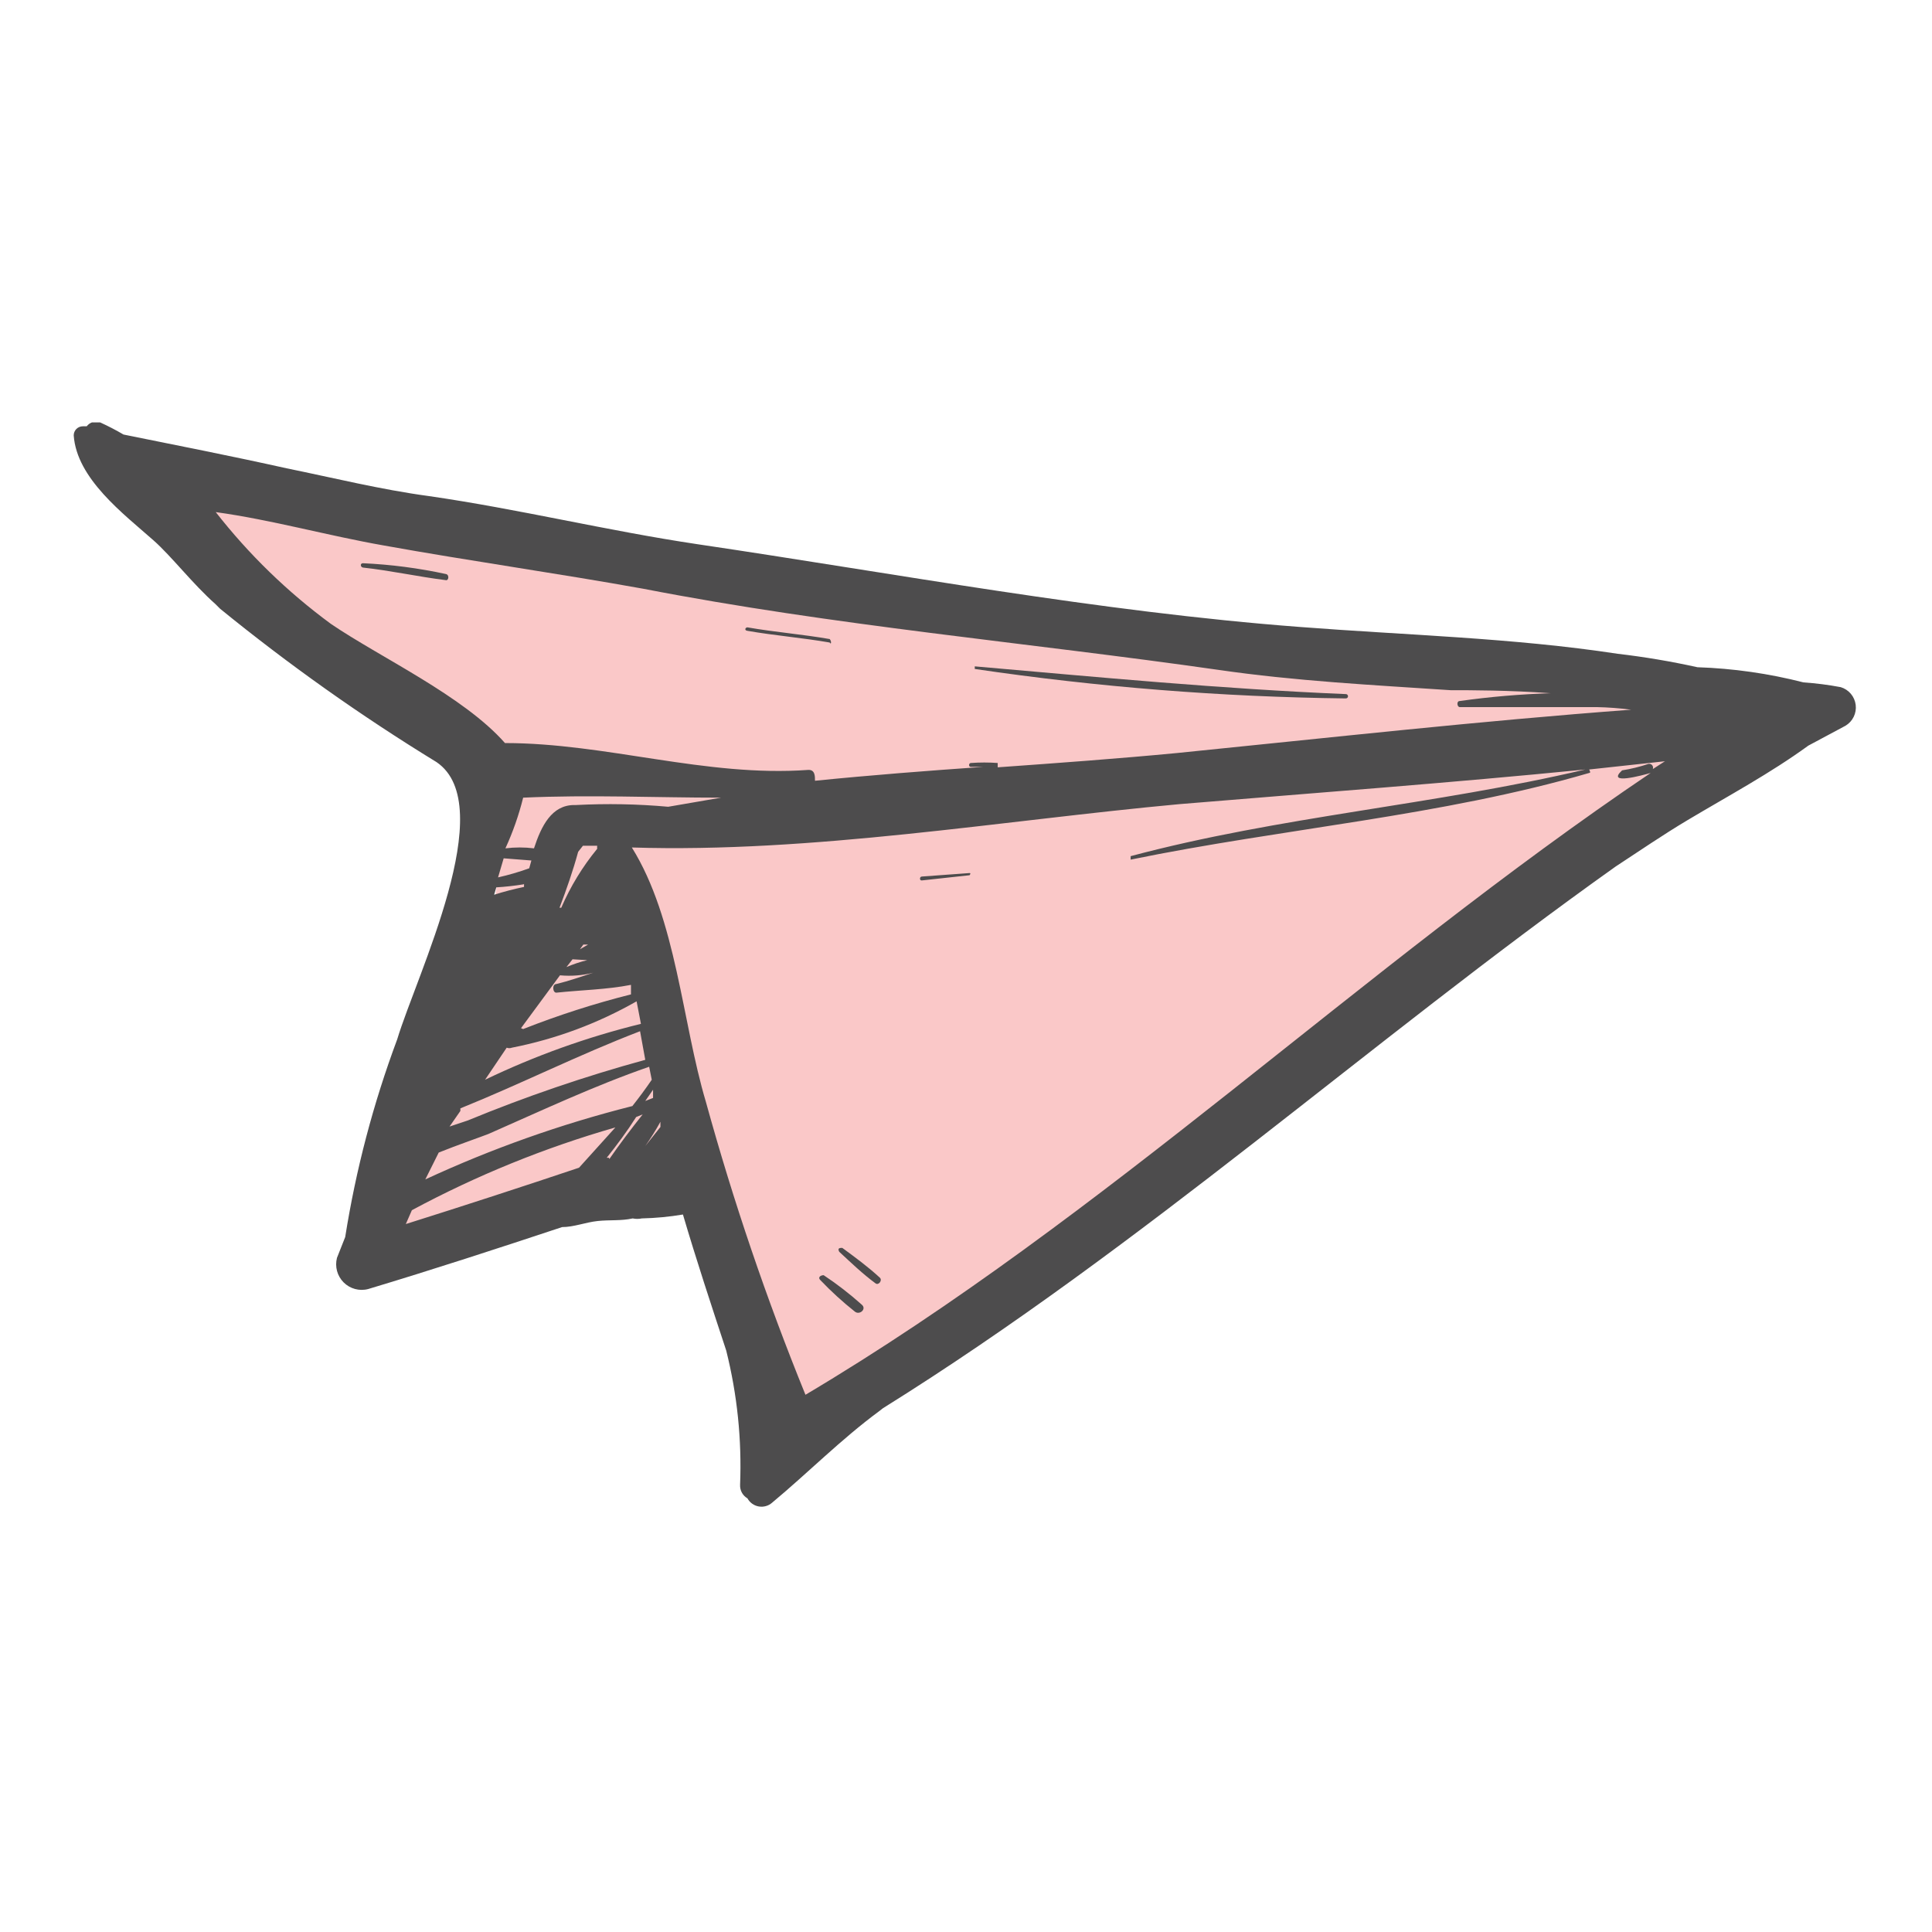 <svg xmlns="http://www.w3.org/2000/svg" xmlns:xlink="http://www.w3.org/1999/xlink" width="1080" zoomAndPan="magnify" viewBox="0 0 810 810" height="1080" preserveAspectRatio="xMidYMid meet" version="1.0"><defs><clipPath id="18e1b0bf88"><path d="M 201.801 427 L 327.566 427 L 327.566 497.168 L 201.801 497.168 Z M 201.801 427 " clip-rule="nonzero"/></clipPath><clipPath id="7a34efd0f6"><path d="M 225.711 440.742 C 297.883 427.016 299.133 427.086 301.488 427.434 C 303.848 427.777 306.203 428.402 308.422 429.234 C 310.641 430.137 312.789 431.312 314.73 432.633 C 316.672 434.02 318.477 435.684 320.07 437.484 C 321.594 439.289 322.98 441.367 324.023 443.449 C 325.133 445.598 325.965 447.883 326.52 450.172 C 327.004 452.531 327.281 454.957 327.281 457.312 C 327.211 459.738 326.934 462.168 326.309 464.453 C 325.688 466.742 324.785 469.031 323.676 471.109 C 322.566 473.191 321.109 475.199 319.516 477.004 C 317.922 478.738 316.047 480.332 314.109 481.648 C 312.098 482.965 309.949 484.074 307.66 484.906 C 305.441 485.738 304.055 485.879 300.727 486.57 C 292.199 488.234 264.258 493.297 255.523 493.711 C 252.055 493.922 250.602 493.781 248.176 493.297 C 245.816 492.879 243.391 492.188 241.172 491.148 C 238.883 490.176 236.734 488.859 234.793 487.402 C 232.852 485.879 231.051 484.145 229.594 482.203 C 228.066 480.262 226.75 478.113 225.711 475.895 C 224.672 473.676 223.91 471.25 223.492 468.891 C 223.008 466.465 222.867 463.969 223.008 461.543 C 223.145 459.117 223.562 456.621 224.324 454.262 C 225.02 451.906 226.059 449.617 227.305 447.539 C 228.555 445.387 230.078 443.449 231.812 441.715 C 233.547 439.98 235.488 438.387 237.566 437.137 C 239.645 435.82 241.727 434.852 244.293 434.02 C 247.551 433.047 252.266 433.254 255.871 432.215 C 259.199 431.246 261.902 429.098 265.09 428.332 C 268.281 427.57 271.746 427.363 275.074 427.641 C 278.332 427.918 281.73 428.82 284.711 430.137 C 287.762 431.453 290.672 433.395 293.102 435.613 C 295.527 437.832 297.676 440.535 299.27 443.449 C 300.867 446.289 302.043 449.617 302.668 452.875 C 303.223 456.066 303.293 459.602 302.805 462.859 C 302.391 466.117 301.281 469.445 299.824 472.359 C 298.301 475.27 296.219 478.113 293.934 480.402 C 291.574 482.758 288.664 484.77 285.75 486.156 C 282.77 487.609 279.441 488.582 276.184 488.996 C 272.926 489.414 269.391 489.344 266.199 488.652 C 262.941 488.027 259.684 486.777 256.84 485.113 C 253.996 483.52 251.293 481.301 249.074 478.805 C 246.926 476.309 245.055 473.398 243.805 470.348 C 242.488 467.297 241.727 463.898 241.449 460.641 C 241.242 457.312 241.52 453.848 242.352 450.656 C 243.184 447.469 244.637 444.277 246.371 441.508 C 248.176 438.734 250.531 436.168 253.164 434.156 C 255.73 432.078 258.781 430.414 261.902 429.305 C 264.953 428.195 268.418 427.57 271.746 427.5 C 275.004 427.434 278.473 427.988 281.59 428.957 C 284.711 429.93 287.902 431.523 290.535 433.465 C 293.168 435.406 295.598 437.902 297.539 440.605 C 299.41 443.309 300.934 446.43 301.906 449.617 C 302.805 452.738 303.223 456.203 303.152 459.531 C 303.016 462.789 302.32 466.258 301.145 469.309 C 299.965 472.359 298.23 475.41 296.152 477.973 C 294.07 480.469 292.336 482.551 288.664 484.559 C 281.801 488.305 262.664 492.949 255.523 493.711 C 252.266 494.059 250.602 493.781 248.176 493.297 C 245.816 492.879 243.391 492.188 241.172 491.148 C 238.883 490.176 236.734 488.859 234.793 487.402 C 232.852 485.879 231.051 484.145 229.594 482.203 C 228.066 480.262 226.75 478.113 225.711 475.895 C 224.672 473.676 223.91 471.25 223.492 468.891 C 223.008 466.465 222.867 463.969 223.008 461.543 C 223.145 459.117 223.562 456.621 224.324 454.262 C 225.02 451.906 226.059 449.617 227.305 447.539 C 228.555 445.457 230.078 443.449 231.812 441.715 C 233.547 439.98 235.488 438.387 237.566 437.137 C 239.645 435.82 240.895 435.059 244.293 434.02 C 253.164 431.523 285.129 427.918 294.277 427.363 C 297.746 427.156 299.133 427.086 301.488 427.434 C 303.848 427.777 306.203 428.402 308.422 429.234 C 310.641 430.137 312.789 431.312 314.73 432.633 C 316.672 434.02 318.477 435.684 320 437.484 C 321.594 439.289 322.98 441.297 324.023 443.449 C 325.133 445.598 325.965 447.883 326.52 450.172 C 327.004 452.531 327.281 454.957 327.281 457.312 C 327.211 459.672 326.934 462.168 326.309 464.453 C 325.688 466.742 324.785 469.031 323.676 471.109 C 322.566 473.191 321.109 475.199 319.516 477.004 C 317.922 478.738 316.047 480.332 314.109 481.648 C 312.098 482.965 309.949 484.074 307.66 484.906 C 305.441 485.738 304.262 485.879 300.727 486.57 C 289.91 488.652 245.469 495.652 234.723 496.691 C 231.328 497.039 230.148 497.18 227.93 496.969 C 225.641 496.762 223.355 496.277 221.203 495.582 C 219.055 494.891 216.977 493.852 215.035 492.672 C 213.16 491.426 211.359 489.969 209.766 488.305 C 208.172 486.711 206.785 484.836 205.676 482.828 C 204.566 480.887 203.594 478.738 202.969 476.586 C 202.348 474.367 202 472.082 201.93 469.793 C 201.793 467.574 202 465.219 202.484 463 C 202.902 460.781 203.664 458.562 204.633 456.551 C 205.605 454.473 206.852 452.531 208.309 450.727 C 209.766 448.992 211.43 447.398 213.23 446.012 C 215.035 444.695 217.043 443.516 219.125 442.617 C 221.273 441.715 225.711 440.742 225.711 440.742 " clip-rule="nonzero"/></clipPath><clipPath id="1015a364e1"><path d="M 209.363 374.965 L 303.348 374.965 L 303.348 477.879 L 209.363 477.879 Z M 209.363 374.965 " clip-rule="nonzero"/></clipPath><clipPath id="be7362b293"><path d="M 220.234 427.293 C 234.309 415.16 241.727 408.09 244.223 403.098 C 245.887 399.77 245.125 396.648 246.234 393.738 C 247.41 390.824 249.074 387.914 251.156 385.555 C 253.164 383.129 255.73 380.98 258.367 379.316 C 261.07 377.652 264.191 376.406 267.238 375.711 C 270.289 375.02 273.688 374.809 276.809 375.156 C 279.926 375.504 283.188 376.406 286.027 377.652 C 288.871 378.969 291.645 380.84 293.934 382.992 C 296.289 385.141 298.301 387.844 299.758 390.617 C 301.281 393.391 302.391 396.512 302.875 399.629 C 303.43 402.75 303.43 406.078 302.945 409.199 C 302.461 412.316 301.352 415.508 299.895 418.281 C 298.438 421.055 296.43 423.758 294.141 425.906 C 291.922 428.055 289.148 429.996 286.305 431.312 C 283.465 432.633 280.203 433.531 277.086 433.949 C 273.965 434.297 270.637 434.086 267.516 433.465 C 264.465 432.77 261.348 431.523 258.645 429.93 C 255.938 428.332 253.375 426.184 251.293 423.758 C 249.285 421.398 247.551 418.559 246.371 415.645 C 245.191 412.734 244.43 409.406 244.223 406.285 C 244.082 403.168 244.43 399.84 245.262 396.789 C 246.094 393.738 247.48 390.688 249.215 388.121 C 250.949 385.488 253.234 383.059 255.73 381.117 C 258.227 379.18 261.207 377.582 264.191 376.613 C 267.172 375.574 270.43 375.02 273.617 375.02 C 276.738 375.02 280.066 375.504 283.047 376.543 C 286.027 377.516 289.012 379.039 291.504 380.98 C 294 382.852 296.359 385.277 298.094 387.844 C 299.895 390.48 301.352 393.527 302.184 396.512 C 303.016 399.562 303.359 402.82 303.293 406.008 C 303.152 409.336 302.945 412.109 301.629 416.133 C 299.41 422.855 294.418 433.809 288.594 441.645 C 282.355 449.965 272.23 458.352 264.883 464.316 C 259.336 468.891 253.441 473.258 249.215 475.34 C 246.648 476.52 244.914 476.934 242.695 477.352 C 240.477 477.766 238.121 477.906 235.902 477.766 C 233.613 477.629 231.328 477.211 229.176 476.52 C 227.027 475.824 224.879 474.855 223.008 473.676 C 221.066 472.566 219.195 471.109 217.598 469.516 C 216.004 467.922 214.617 466.051 213.438 464.109 C 212.262 462.234 211.289 460.086 210.668 457.938 C 209.973 455.789 209.559 453.5 209.418 451.211 C 209.281 448.992 209.418 446.637 209.836 444.418 C 210.25 442.199 210.945 439.98 211.844 437.902 C 212.816 435.891 213.992 433.879 215.379 432.078 C 216.766 430.344 220.234 427.293 220.234 427.293 " clip-rule="nonzero"/></clipPath><clipPath id="3ce4ffda4a"><path d="M 210 361.016 L 284.844 361.016 L 284.844 461.652 L 210 461.652 Z M 210 361.016 " clip-rule="nonzero"/></clipPath><clipPath id="2f0335646f"><path d="M 211.012 426.461 C 215.449 409.266 220.305 396.648 223.699 388.953 C 226.266 383.059 228.484 377.723 231.258 373.84 C 233.336 370.926 235.348 368.918 237.844 367.047 C 240.34 365.172 243.32 363.648 246.301 362.746 C 249.215 361.777 252.543 361.223 255.66 361.289 C 258.711 361.289 262.039 361.914 264.953 362.953 C 267.863 363.926 270.844 365.52 273.273 367.461 C 275.699 369.332 277.984 371.828 279.719 374.395 C 281.453 376.961 282.77 380.012 283.602 383.059 C 284.363 386.043 284.711 389.371 284.504 392.422 C 284.297 395.539 283.531 398.797 282.355 401.711 C 281.176 404.555 279.441 407.395 277.43 409.754 C 275.352 412.109 272.785 414.191 270.082 415.785 C 267.449 417.379 264.328 418.559 261.277 419.18 C 258.227 419.805 254.898 419.945 251.848 419.598 C 248.73 419.25 245.539 418.281 242.695 416.965 C 239.922 415.645 237.219 413.703 234.934 411.555 C 232.715 409.406 230.703 406.703 229.316 403.93 C 227.859 401.227 226.82 398.035 226.402 394.984 C 225.918 391.867 225.918 388.539 226.473 385.488 C 227.027 382.438 228.137 379.316 229.594 376.543 C 231.117 373.84 233.129 371.203 235.418 369.055 C 237.707 366.977 240.477 365.105 243.32 363.855 C 246.164 362.609 249.352 361.707 252.473 361.43 C 255.594 361.152 258.852 361.359 261.902 362.055 C 264.953 362.746 268.004 363.996 270.707 365.66 C 273.34 367.254 275.836 369.473 277.848 371.828 C 279.789 374.254 281.523 377.098 282.633 380.012 C 283.742 382.922 284.434 386.18 284.574 389.301 C 284.711 392.422 284.574 394.777 283.395 398.66 C 281.246 406.215 271.953 421.121 268.418 429.996 C 265.992 436.305 265.23 442.547 263.289 446.496 C 262.039 448.992 260.93 450.379 259.406 452.113 C 257.879 453.777 256.148 455.305 254.273 456.621 C 252.473 457.867 250.395 458.906 248.242 459.738 C 246.164 460.504 243.875 461.059 241.656 461.336 C 239.438 461.613 237.082 461.613 234.863 461.336 C 232.645 461.059 230.355 460.434 228.277 459.672 C 226.125 458.84 224.117 457.73 222.246 456.48 C 220.371 455.164 218.641 453.641 217.184 451.977 C 215.656 450.242 214.34 448.371 213.301 446.359 C 212.262 444.348 211.5 442.129 210.945 439.98 C 210.391 437.762 210.113 435.473 210.113 433.188 C 210.18 430.969 211.012 426.461 211.012 426.461 " clip-rule="nonzero"/></clipPath><clipPath id="e28c1f716f"><path d="M 157.121 394.695 L 261.426 394.695 L 261.426 523 L 157.121 523 Z M 157.121 394.695 " clip-rule="nonzero"/></clipPath><clipPath id="df73fb2778"><path d="M 256.426 433.188 C 250.809 447.191 244.152 459.047 239.301 467.715 C 234.586 476.031 230.355 484.145 224.809 491.84 C 219.125 499.676 205.883 514.512 205.535 514.234 C 205.258 514.027 216.836 496.832 217.668 497.18 C 218.152 497.457 216.629 501.961 215.727 504.25 C 214.824 506.469 213.648 508.617 212.191 510.559 C 210.805 512.5 209.07 514.371 207.27 515.898 C 205.398 517.422 203.316 518.809 201.168 519.848 C 199.02 520.957 196.66 521.789 194.305 522.277 C 191.945 522.832 189.449 523.039 187.094 522.969 C 184.668 522.898 182.172 522.555 179.883 521.93 C 177.527 521.305 175.238 520.336 173.16 519.227 C 171.078 518.047 169 516.59 167.266 514.926 C 165.531 513.262 163.867 511.391 162.551 509.379 C 161.234 507.371 160.195 505.082 159.363 502.863 C 158.531 500.574 158.043 498.148 157.766 495.723 C 157.559 493.367 156.379 491.008 157.977 488.512 C 162.066 481.855 189.59 473.535 201.027 465.91 C 209.559 460.156 215.867 451.074 221.898 448.508 C 225.504 446.914 228.555 447.262 231.812 447.398 C 235.141 447.539 238.539 448.301 241.586 449.547 C 244.637 450.727 247.688 452.531 250.184 454.68 C 252.75 456.758 254.969 459.461 256.703 462.305 C 258.434 465.078 259.754 468.336 260.445 471.594 C 261.141 474.785 261.348 478.25 261 481.578 C 260.652 484.836 259.754 488.234 258.367 491.215 C 256.98 494.199 255.039 497.109 252.75 499.535 C 250.531 501.895 247.688 504.043 244.777 505.566 C 241.934 507.164 238.605 508.27 235.348 508.824 C 232.09 509.379 228.555 509.379 225.297 508.824 C 222.035 508.34 218.707 507.23 215.797 505.707 C 212.887 504.113 210.113 502.031 207.824 499.605 C 205.535 497.246 203.594 494.336 202.207 491.355 C 200.82 488.375 199.852 484.977 199.504 481.719 C 199.09 478.461 199.297 474.922 199.988 471.734 C 200.684 468.477 202 465.219 203.664 462.445 C 205.398 459.602 207.617 456.898 210.113 454.75 C 212.676 452.598 215.656 450.797 218.707 449.617 C 221.758 448.371 225.227 447.605 228.484 447.398 C 231.742 447.191 235.277 447.605 238.469 448.438 C 241.586 449.34 244.777 450.797 247.551 452.668 C 250.254 454.473 252.82 456.898 254.828 459.531 C 256.84 462.098 258.504 465.219 259.543 468.336 C 260.586 471.457 261.141 474.922 261.207 478.25 C 261.207 481.512 260.652 484.977 259.613 488.098 C 258.574 491.215 256.91 494.336 254.898 496.969 C 252.957 499.605 250.395 502.031 247.688 503.836 C 244.914 505.707 242.629 506.398 238.605 508.062 C 230.773 511.32 214.895 519.227 203.664 521.027 C 193.82 522.555 175.652 522.762 175.031 519.988 C 174.199 516.453 214.895 494.961 217.668 497.18 C 218.707 498.078 216.629 501.961 215.727 504.25 C 214.824 506.469 213.648 508.617 212.191 510.559 C 210.805 512.5 209.07 514.371 207.27 515.898 C 205.398 517.422 203.316 518.809 201.168 519.848 C 199.02 520.957 196.66 521.789 194.305 522.277 C 191.945 522.832 189.449 523.039 187.094 522.969 C 184.668 522.898 182.172 522.555 179.883 521.93 C 177.594 521.305 175.238 520.336 173.16 519.227 C 171.078 518.047 169 516.59 167.266 514.926 C 165.531 513.262 163.867 511.391 162.551 509.379 C 161.234 507.371 160.195 505.082 159.363 502.863 C 158.598 500.574 158.043 498.148 157.766 495.723 C 157.559 493.367 156.934 491.91 157.977 488.512 C 161.441 477.004 193.195 434.504 200.891 420.359 C 204.219 414.258 205.051 410.168 207.27 406.84 C 208.727 404.621 210.113 403.305 211.777 401.781 C 213.438 400.324 215.379 399.008 217.391 398.035 C 219.402 396.996 221.551 396.164 223.77 395.68 C 225.918 395.125 228.207 394.848 230.496 394.914 C 232.715 394.914 235 395.191 237.219 395.746 C 239.367 396.301 241.52 397.133 243.527 398.242 C 245.469 399.285 247.41 400.602 249.074 402.125 C 250.738 403.652 252.266 405.383 253.512 407.258 C 254.762 409.059 255.801 411.141 256.562 413.219 C 257.395 415.367 257.879 417.586 258.156 419.875 C 258.434 422.094 258.367 424.383 258.09 426.602 C 257.812 428.82 256.426 433.188 256.426 433.188 " clip-rule="nonzero"/></clipPath><clipPath id="b02c279421"><path d="M 200.605 278.711 L 723.57 278.711 L 723.57 521.516 L 200.605 521.516 Z M 200.605 278.711 " clip-rule="nonzero"/></clipPath><clipPath id="4fbe92f7ee"><path d="M 200.613 414.676 C 201.098 407.879 201.098 407.879 201.098 407.879 C 201.098 407.879 202.207 401.641 203.039 397.273 C 204.355 390.133 207.617 378.625 208.516 369.262 C 209.418 359.973 208.516 349.156 208.449 341.254 C 208.379 335.5 208.102 326.418 208.102 326.348 C 208.102 326.277 208.379 323.922 208.586 322.742 C 208.727 321.496 209.004 319.137 209.004 319.137 C 209.004 319.066 209.836 316.848 210.32 315.672 C 210.734 314.562 211.566 312.344 211.566 312.273 C 211.637 312.273 212.953 310.262 213.648 309.293 C 214.34 308.32 215.656 306.312 215.727 306.312 C 215.727 306.242 217.531 304.715 218.43 303.883 C 219.332 303.055 221.137 301.457 221.203 301.457 C 221.203 301.457 223.355 300.348 224.395 299.793 C 225.504 299.238 227.582 298.062 227.652 298.062 C 227.652 298.062 230.008 297.508 231.188 297.23 C 232.367 296.883 234.656 296.328 234.723 296.328 C 234.723 296.328 237.152 296.328 238.328 296.328 C 239.578 296.328 241.934 296.328 242.004 296.328 C 242.074 296.328 244.359 296.883 245.539 297.23 C 246.719 297.508 249.008 298.062 249.074 298.062 C 249.145 298.062 251.434 299.309 252.266 299.793 C 252.82 300.07 253.098 300.488 253.582 300.418 C 254.273 300.418 255.176 299.516 256.078 299.031 C 257.047 298.406 259.266 297.09 259.336 297.09 C 259.336 297.09 261.762 296.328 262.941 295.98 C 264.191 295.633 266.547 294.941 266.617 294.941 C 266.684 294.941 269.113 294.801 270.43 294.734 C 271.676 294.664 274.172 294.523 274.172 294.523 C 274.242 294.594 276.668 295.078 277.918 295.289 C 279.164 295.566 281.59 295.98 281.66 296.051 C 281.73 296.051 283.949 297.09 285.129 297.645 C 286.238 298.129 288.523 299.238 288.523 299.238 C 288.594 299.238 290.535 300.836 291.504 301.598 C 292.477 302.43 294.418 303.953 294.488 304.023 C 294.488 304.023 296.012 306.035 296.773 307.004 C 297.539 308.043 299.062 309.984 299.062 310.055 C 299.133 310.055 299.688 312.066 300.102 312.414 C 300.312 312.621 300.52 312.551 300.797 312.621 C 301.559 312.828 304.539 313.59 304.539 313.66 C 304.609 313.66 306.828 314.91 307.938 315.531 C 309.117 316.156 311.336 317.336 311.336 317.402 C 311.402 317.402 313.277 319.137 314.176 320.039 C 315.148 320.941 317.02 322.605 317.02 322.672 C 317.09 322.742 318.477 324.824 319.168 325.934 C 319.863 326.973 321.25 329.121 321.316 329.191 C 321.316 329.191 322.148 331.617 322.566 332.797 C 322.98 334.043 323.883 336.402 323.883 336.469 C 323.883 336.539 324.16 339.242 324.23 340.352 C 324.301 341.047 324.023 342.086 324.438 342.223 C 325.199 342.57 327.629 338.688 330.746 337.371 C 336.848 334.805 350.645 334.25 360.422 332.863 C 370.125 331.477 379.625 330.301 389.125 328.914 C 398.691 327.527 407.773 326.211 417.617 324.613 C 428.297 322.949 440.152 320.941 450.965 319 C 461.367 317.125 471.281 314.91 481.332 313.176 C 491.246 311.371 500.883 309.641 510.938 308.391 C 521.266 307.004 531.945 306.52 542.484 305.34 C 553.02 304.094 563.836 303.121 574.168 300.973 C 584.289 298.895 593.719 294.941 603.77 292.723 C 613.824 290.504 624.363 289.602 634.277 287.871 C 643.844 286.207 653.066 284.125 662.355 282.602 C 671.508 281.074 689.602 278.719 689.742 278.719 C 689.809 278.719 692.445 278.996 693.832 279.203 C 695.148 279.34 697.785 279.617 697.852 279.688 C 697.922 279.688 700.348 280.59 701.664 281.074 C 702.914 281.559 705.41 282.531 705.41 282.531 C 705.48 282.531 707.629 284.055 708.809 284.82 C 709.918 285.582 712.066 287.105 712.133 287.105 C 712.133 287.176 713.938 289.188 714.84 290.156 C 715.738 291.195 717.473 293.137 717.543 293.207 C 717.543 293.277 718.789 295.633 719.414 296.812 C 720.039 297.992 721.285 300.348 721.285 300.418 C 721.285 300.418 721.98 303.055 722.258 304.301 C 722.605 305.617 723.227 308.254 723.227 308.254 C 723.227 308.32 723.227 310.957 723.227 312.344 C 723.227 313.66 723.297 316.363 723.227 316.363 C 723.227 316.434 722.605 319 722.328 320.316 C 721.98 321.633 721.355 324.199 721.355 324.27 C 721.285 324.336 720.039 326.695 719.414 327.875 C 718.789 329.051 717.613 331.41 717.543 331.477 C 717.543 331.547 715.738 333.488 714.906 334.527 C 714.008 335.57 712.203 337.512 712.203 337.578 C 712.133 337.578 709.984 339.105 708.875 339.867 C 707.766 340.629 705.547 342.156 705.48 342.156 C 705.48 342.223 702.984 343.125 701.734 343.609 C 700.418 344.098 697.992 345.066 697.922 345.066 C 697.852 345.066 695.219 345.414 693.902 345.551 C 692.516 345.762 689.879 346.039 689.879 346.039 C 689.602 346.105 666.652 359.281 664.922 360.32 C 664.711 360.457 664.645 360.457 664.574 360.527 C 664.504 360.668 664.504 361.223 664.504 361.223 C 664.434 361.289 663.535 363.578 663.047 364.758 C 662.562 365.938 661.66 368.223 661.66 368.223 C 661.594 368.293 660.137 370.305 659.445 371.273 C 658.68 372.312 657.227 374.324 657.227 374.324 C 657.156 374.395 655.285 375.988 654.312 376.82 C 653.41 377.582 651.539 379.18 651.469 379.246 C 651.402 379.246 649.184 380.355 648.074 380.91 C 646.965 381.465 644.676 382.574 644.676 382.574 C 644.469 382.645 628.312 386.457 625.332 387.43 C 624.43 387.707 624.152 388.051 623.598 388.121 C 623.043 388.262 622.629 388.191 622.145 388.262 C 621.59 388.328 621.105 388.328 620.41 388.676 C 619.164 389.23 617.777 390.48 615.559 391.867 C 610.633 394.984 599.75 401.293 591.637 406.285 C 583.043 411.484 573.957 416.895 565.43 422.441 C 557.113 427.918 549.137 433.672 541.098 439.219 C 533.191 444.625 525.496 449.895 517.664 455.441 C 509.688 461.125 501.715 467.438 493.605 472.98 C 485.77 478.32 478.215 483.172 469.961 488.164 C 461.227 493.434 451.383 498.426 442.508 503.488 C 434.117 508.273 427.117 514.926 418.242 517.699 C 409.09 520.543 397.789 522.691 388.43 520.129 C 378.379 517.285 364.234 508.48 360.352 499.605 C 356.676 491.285 361.391 476.031 363.75 469.102 C 365.137 465.148 370.059 461.82 369.227 460.504 C 368.324 458.977 362.016 461.125 356.746 461.473 C 347.801 462.027 333.312 465.84 320.348 463.344 C 303.848 460.156 271.887 450.242 266.754 438.387 C 262.805 428.957 281.312 409.266 278.539 403.582 C 277.016 400.395 270.152 402.059 267.656 399.562 C 265.09 397.066 264.742 388.539 263.426 388.605 C 261.695 388.746 259.961 402.82 258.711 408.367 C 257.812 412.457 257.258 415.855 256.426 418.906 C 255.73 421.398 255.246 423.34 254.273 425.422 C 253.305 427.434 252.055 429.375 250.672 431.176 C 249.285 432.91 247.551 434.504 245.816 435.891 C 244.016 437.207 242.004 438.387 239.922 439.289 C 237.844 440.188 235.625 440.812 233.406 441.23 C 231.188 441.574 228.832 441.715 226.613 441.508 C 224.395 441.367 222.105 440.883 219.957 440.188 C 217.809 439.496 215.727 438.457 213.785 437.277 C 211.914 436.098 210.043 434.641 208.516 432.977 C 206.922 431.383 205.535 429.512 204.426 427.57 C 203.246 425.629 202.348 423.48 201.723 421.332 C 201.098 419.18 200.613 414.676 200.613 414.676 " clip-rule="nonzero"/></clipPath><clipPath id="4f07a8d798"><path d="M 297.324 380.281 L 564.414 380.281 L 564.414 587 L 297.324 587 Z M 297.324 380.281 " clip-rule="nonzero"/></clipPath><clipPath id="34a80a4325"><path d="M 343.434 485.531 C 336.57 488.234 355.082 495.582 359.934 503.211 C 364.996 511.043 370.473 528.238 366.523 532.883 C 362.5 537.527 337.887 535.242 336.086 531.012 C 334.215 526.781 348.219 515.414 355.43 507.785 C 363.332 499.398 373.246 490.453 381.914 482.965 C 389.746 476.242 397.098 470.555 405 464.664 C 412.902 458.699 421.016 452.391 429.473 447.398 C 437.656 442.477 445.352 440.676 454.848 434.711 C 468.992 425.977 503.727 396.719 504.145 397.203 C 504.211 397.344 501.023 400.602 500.883 400.461 C 500.676 400.324 504.422 394.082 506.848 391.52 C 509.203 388.953 512.184 386.664 515.305 384.934 C 518.426 383.27 521.961 382.02 525.426 381.465 C 528.965 380.84 532.707 380.84 536.172 381.328 C 539.711 381.883 543.246 383.059 546.363 384.723 C 549.555 386.32 552.535 388.605 554.961 391.102 C 557.457 393.668 559.605 396.789 561.062 399.977 C 562.59 403.168 563.629 406.77 564.043 410.309 C 564.461 413.773 564.32 417.52 563.559 420.984 C 562.867 424.449 561.48 427.988 559.676 431.039 C 557.875 434.02 555.449 436.93 552.812 439.219 C 550.109 441.574 546.918 443.516 543.66 444.832 C 540.402 446.219 536.727 447.051 533.191 447.262 C 529.656 447.469 525.914 447.121 522.516 446.152 C 519.117 445.25 515.652 443.723 512.738 441.785 C 509.758 439.773 507.055 437.207 504.836 434.434 C 502.688 431.66 500.883 428.332 499.773 425.004 C 498.598 421.676 497.973 417.934 497.902 414.398 C 497.902 410.863 498.457 407.188 499.566 403.789 C 500.676 400.461 502.41 397.133 504.559 394.293 C 506.641 391.449 509.344 388.816 512.254 386.875 C 515.168 384.863 518.562 383.199 521.961 382.227 C 525.359 381.258 529.102 380.84 532.637 380.98 C 536.172 381.188 539.848 381.949 543.105 383.199 C 546.434 384.516 549.691 386.387 552.398 388.676 C 555.102 390.965 557.527 393.805 559.398 396.789 C 561.203 399.84 562.656 403.305 563.422 406.77 C 564.254 410.168 564.461 413.914 564.113 417.449 C 563.766 420.984 563.559 424.035 561.34 427.848 C 557.527 434.297 546.363 442.961 538.668 450.172 C 531.113 457.242 523.762 464.109 515.512 470.555 C 506.918 477.352 497.418 484.215 488.129 489.828 C 479.324 495.238 469.895 498.773 461.227 503.836 C 452.699 508.758 445.766 512.918 436.547 519.852 C 423.234 529.832 403.406 549.246 390.578 559.785 C 381.566 567.203 376.504 573.582 367.215 577.879 C 356.539 582.801 338.441 589.598 329.359 585.781 C 321.527 582.457 317.645 570.184 313.762 561.449 C 309.809 552.645 308.215 542.59 306.066 533.023 C 303.848 523.594 302.043 514.094 300.727 504.457 C 299.41 494.891 297.605 484.906 298.023 475.34 C 298.508 466.051 298.16 455.371 303.293 448.023 C 309.047 439.773 325.062 432.285 333.312 429.996 C 338.375 428.609 342.879 429.582 346.484 430.137 C 349.051 430.484 350.852 431.176 352.934 432.078 C 354.941 432.977 356.953 434.156 358.688 435.543 C 360.488 436.93 362.086 438.523 363.473 440.258 C 364.859 441.992 366.105 444 367.008 446.012 C 367.977 448.023 368.672 450.242 369.086 452.461 C 369.504 454.609 369.641 456.965 369.504 459.184 C 369.363 461.402 369.016 463.691 368.324 465.84 C 367.699 467.922 366.73 470.07 365.621 471.941 C 364.441 473.883 363.055 475.688 361.461 477.281 C 359.934 478.875 358.133 480.332 356.191 481.512 C 354.32 482.688 352.172 483.59 350.09 484.281 C 347.941 484.977 343.434 485.531 343.434 485.531 " clip-rule="nonzero"/></clipPath><clipPath id="2cfc6e443f"><path d="M 306.367 438 L 414.59 438 L 414.59 511.059 L 306.367 511.059 Z M 306.367 438 " clip-rule="nonzero"/></clipPath><clipPath id="4b72bf729d"><path d="M 326.656 455.648 C 374.84 439.633 377.477 438.664 381.012 438.316 C 384.27 437.902 387.461 437.902 390.512 438.523 C 393.559 439.078 396.68 440.188 399.383 441.715 C 402.09 443.238 404.723 445.32 406.801 447.605 C 408.883 449.965 410.684 452.738 411.934 455.582 C 413.18 458.422 413.945 461.68 414.223 464.73 C 414.5 467.852 414.223 471.18 413.527 474.16 C 412.766 477.211 411.449 480.262 409.785 482.895 C 408.121 485.531 405.902 488.027 403.477 489.969 C 401.047 491.91 398.207 493.574 395.293 494.613 C 392.383 495.723 389.125 496.348 386.004 496.484 C 382.883 496.555 379.625 496.137 376.645 495.238 C 373.664 494.336 370.68 492.879 368.117 491.078 C 365.621 489.207 363.262 486.918 361.391 484.352 C 359.59 481.855 358.133 478.875 357.16 475.895 C 356.262 472.98 355.773 469.652 355.844 466.535 C 355.914 463.414 356.539 460.156 357.648 457.242 C 358.688 454.332 360.281 451.422 362.223 448.992 C 364.164 446.566 366.66 444.348 369.293 442.684 C 371.859 440.953 374.91 439.633 377.961 438.871 C 380.941 438.109 384.27 437.832 387.391 438.109 C 390.441 438.316 393.699 439.148 396.543 440.328 C 399.383 441.574 402.227 443.309 404.516 445.387 C 406.871 447.469 408.953 450.035 410.477 452.738 C 412.004 455.441 413.18 458.562 413.805 461.613 C 414.359 464.664 414.5 467.992 414.082 471.109 C 413.668 474.16 412.695 477.352 411.309 480.125 C 409.992 482.895 408.051 485.602 405.832 487.82 C 403.684 490.039 402.156 491.426 398.207 493.367 C 388.43 498.219 352.727 507.508 343.227 509.797 C 339.969 510.559 338.789 510.836 336.5 510.977 C 334.281 511.113 331.926 510.977 329.707 510.559 C 327.488 510.145 325.27 509.379 323.191 508.48 C 321.109 507.508 319.168 506.332 317.367 504.875 C 315.633 503.488 313.969 501.824 312.582 500.02 C 311.195 498.289 310.016 496.277 309.117 494.199 C 308.145 492.117 307.453 489.898 307.105 487.68 C 306.688 485.461 306.551 483.105 306.688 480.887 C 306.898 478.598 307.312 476.309 308.008 474.16 C 308.629 472.012 309.672 469.863 310.848 467.922 C 312.027 466.051 313.414 464.176 315.078 462.582 C 316.672 460.988 318.477 459.602 320.418 458.422 C 322.359 457.242 326.656 455.648 326.656 455.648 " clip-rule="nonzero"/></clipPath><clipPath id="ad4e0c98db"><path d="M 86.602 200.422 L 140.977 200.422 L 140.977 256.219 L 86.602 256.219 Z M 86.602 200.422 " clip-rule="nonzero"/></clipPath><clipPath id="094afc73c1"><path d="M 140.918 220.062 C 140.988 237.535 138.91 242.043 136.273 245.438 C 133.641 248.766 129.758 251.816 125.875 253.621 C 121.922 255.352 117.07 256.254 112.77 255.977 C 108.473 255.77 103.758 254.242 100.082 252.027 C 96.41 249.809 92.941 246.34 90.723 242.664 C 88.504 238.992 87.051 234.277 86.773 229.977 C 86.496 225.68 87.395 220.828 89.199 216.945 C 90.934 212.992 93.984 209.109 97.379 206.477 C 100.777 203.84 105.215 201.828 109.445 201.066 C 113.672 200.234 118.594 200.582 122.688 201.828 C 126.844 203.148 134.055 208.695 134.055 208.695 " clip-rule="nonzero"/></clipPath><clipPath id="5406877146"><path d="M 93.312 203.656 L 644.785 203.656 L 644.785 351 L 93.312 351 Z M 93.312 203.656 " clip-rule="nonzero"/></clipPath><clipPath id="625ea37efc"><path d="M 131.422 205.574 C 208.238 233.582 213.715 238.645 224.809 243.773 C 239.785 250.707 264.883 257.086 279.027 264.715 C 289.148 270.121 298.648 274.004 303.293 282.047 C 308.215 290.504 310.504 306.727 306.48 315.117 C 302.527 323.227 289.562 330.023 280.137 331.895 C 271.055 333.766 260.793 329.535 251.016 327.043 C 240.754 324.477 229.387 321.426 219.957 316.434 C 210.668 311.582 196.316 305.34 194.719 297.574 C 193.125 289.535 210.527 278.855 211.359 268.805 C 212.121 258.473 206.23 239.129 198.949 236.289 C 191.531 233.445 167.957 254.453 166.781 252.926 C 165.672 251.473 180.367 233.027 189.867 229.078 C 199.504 224.988 211.637 227.621 224.465 229.215 C 241.172 231.363 265.508 240.723 281.312 243.707 C 292.336 245.785 299.824 246.48 309.809 247.242 C 320.695 248.004 333.172 247.312 343.988 248.074 C 353.695 248.699 360.699 249.531 371.652 251.125 C 388.016 253.41 411.793 258.68 432.453 261.73 C 453.738 264.781 476.203 267.141 497.625 269.359 C 518.426 271.508 542.344 273.863 558.984 274.836 C 570.422 275.527 578.117 275.043 587.965 275.527 C 598.156 276.082 612.23 276.43 619.023 277.953 C 622.488 278.785 624.293 279.617 626.648 280.867 C 629.078 282.184 631.363 283.777 633.375 285.582 C 635.387 287.316 637.258 289.465 638.781 291.684 C 640.309 293.902 641.625 296.398 642.598 298.895 C 643.566 301.457 644.191 304.16 644.539 306.867 C 644.883 309.57 644.816 312.344 644.539 315.047 C 644.191 317.75 643.496 320.453 642.527 322.949 C 641.555 325.516 640.309 328.012 638.715 330.23 C 637.188 332.449 635.316 334.527 633.305 336.332 C 631.297 338.133 629.008 339.73 626.582 340.977 C 624.152 342.223 622.559 342.918 618.953 343.82 C 610.844 345.898 593.441 348.047 578.605 349.227 C 560.371 350.684 542.137 350.684 517.453 350.891 C 479.738 351.238 412.973 349.297 374.148 349.367 C 347.523 349.367 319.586 351.238 306.898 350.266 C 301.906 349.922 299.758 349.711 296.496 348.602 C 293.168 347.492 289.91 345.762 287.137 343.609 C 284.297 341.531 281.801 338.828 279.789 335.914 C 277.848 333.004 276.324 329.676 275.352 326.277 C 274.449 322.949 274.035 319.277 274.242 315.742 C 274.383 312.273 275.215 308.668 276.531 305.41 C 277.777 302.152 279.719 298.961 281.938 296.328 C 284.227 293.691 287.07 291.266 290.051 289.465 C 293.031 287.66 296.496 286.273 299.895 285.582 C 303.293 284.82 307.035 284.609 310.504 284.957 C 313.969 285.375 317.504 286.344 320.695 287.801 C 323.883 289.258 326.934 291.336 329.43 293.762 C 331.996 296.188 334.215 299.102 335.879 302.223 C 337.473 305.27 338.719 308.809 339.273 312.273 C 339.828 315.672 339.828 319.414 339.273 322.812 C 338.719 326.277 337.473 329.812 335.879 332.863 C 334.215 335.984 331.996 338.898 329.43 341.324 C 326.934 343.75 323.812 345.828 320.695 347.285 C 317.504 348.742 313.898 349.711 310.434 350.129 C 306.965 350.477 303.293 350.266 299.895 349.504 C 296.496 348.812 293.031 347.426 290.051 345.621 C 287.07 343.82 284.227 341.395 281.938 338.758 C 279.719 336.055 277.777 332.863 276.531 329.676 C 275.215 326.418 274.383 322.812 274.242 319.277 C 274.035 315.809 274.449 312.137 275.352 308.738 C 276.324 305.41 277.848 302.012 279.789 299.172 C 281.801 296.258 284.363 293.555 287.137 291.473 C 289.91 289.324 293.168 287.594 296.496 286.484 C 299.758 285.375 301.211 285.234 306.898 284.82 C 332.41 282.668 467.883 285.305 516.898 284.055 C 543.316 283.363 560.648 282.668 577.84 281.145 C 590.527 280.035 603.562 276.984 610.91 276.984 C 614.516 276.984 616.391 277.332 619.023 277.953 C 621.66 278.648 624.293 279.617 626.648 280.867 C 629.078 282.184 631.363 283.777 633.375 285.582 C 635.387 287.316 637.258 289.465 638.781 291.684 C 640.309 293.902 641.625 296.398 642.598 298.895 C 643.566 301.457 644.191 304.16 644.539 306.867 C 644.883 309.57 644.816 312.344 644.539 315.047 C 644.191 317.75 643.496 320.453 642.527 322.949 C 641.555 325.516 640.309 328.012 638.715 330.23 C 637.188 332.449 635.316 334.527 633.305 336.332 C 631.297 338.133 629.008 339.73 626.582 340.977 C 624.152 342.223 621.59 343.195 618.953 343.82 C 616.32 344.512 614.586 344.652 610.844 344.789 C 602.176 345.137 584.844 344.305 568.273 343.266 C 544.84 341.738 509.48 338.273 483.691 335.57 C 461.711 333.211 442.922 331.27 422.887 328.289 C 403.199 325.309 380.871 319.969 364.512 317.613 C 352.727 315.879 344.059 314.77 334.074 314.215 C 324.438 313.59 315.215 314.633 305.578 314.008 C 295.457 313.383 284.852 311.996 274.727 310.125 C 264.676 308.254 254.273 306.727 245.191 302.984 C 236.32 299.309 229.73 289.117 220.648 288.008 C 210.527 286.762 197.492 298.824 187.023 298.617 C 177.664 298.406 167.125 295.566 160.609 289.188 C 153.262 281.906 145.496 264.297 147.574 254.73 C 149.516 246.062 160.539 237.188 169.414 233.516 C 178.426 229.699 191.391 230.602 201.305 232.82 C 210.805 234.902 219.195 241.211 227.723 245.855 C 236.043 250.43 243.391 255.977 251.918 260.277 C 260.793 264.715 279.441 267.348 279.859 272.062 C 280.273 276.707 258.988 280.312 254.828 288.215 C 250.324 296.812 261.695 319.207 255.938 323.02 C 248.59 328.012 217.598 306.797 203.523 299.586 C 193.609 294.457 187.301 289.465 178.703 285.027 C 170.039 280.59 161.648 276.914 151.734 272.895 C 139.879 268.039 119.566 261.594 112.215 258.402 C 109.305 257.156 108.059 256.602 106.184 255.352 C 104.312 254.105 102.578 252.578 101.055 250.918 C 99.527 249.254 98.211 247.379 97.102 245.371 C 96.062 243.43 95.23 241.277 94.676 239.129 C 94.051 236.91 93.773 234.625 93.707 232.406 C 93.707 230.117 93.984 227.828 94.469 225.68 C 94.953 223.461 95.785 221.312 96.758 219.301 C 97.797 217.289 99.113 215.348 100.57 213.688 C 102.023 211.953 103.758 210.426 105.562 209.109 C 107.363 207.793 109.445 206.684 111.523 205.852 C 113.602 205.02 115.82 204.465 118.039 204.188 C 120.258 203.84 122.617 203.84 124.836 204.047 C 127.055 204.324 131.422 205.574 131.422 205.574 " clip-rule="nonzero"/></clipPath><clipPath id="e97d825271"><path d="M 30.613 177.094 L 779 177.094 L 779 632 L 30.613 632 Z M 30.613 177.094 " clip-rule="nonzero"/></clipPath></defs><g clip-path="url(#18e1b0bf88)"><g clip-path="url(#7a34efd0f6)"><path fill="#fac8c8" d="M 199.156 424.59 L 330.211 424.59 L 330.211 499.812 L 199.156 499.812 Z M 199.156 424.59 " fill-opacity="1" fill-rule="nonzero"/></g></g><g clip-path="url(#1015a364e1)"><g clip-path="url(#be7362b293)"><path fill="#fac8c8" d="M 206.645 372.246 L 306.066 372.246 L 306.066 480.598 L 206.645 480.598 Z M 206.645 372.246 " fill-opacity="1" fill-rule="nonzero"/></g></g><g clip-path="url(#3ce4ffda4a)"><g clip-path="url(#2f0335646f)"><path fill="#fac8c8" d="M 207.34 358.516 L 287.348 358.516 L 287.348 464.152 L 207.34 464.152 Z M 207.34 358.516 " fill-opacity="1" fill-rule="nonzero"/></g></g><g clip-path="url(#e28c1f716f)"><g clip-path="url(#df73fb2778)"><path fill="#fac8c8" d="M 154.992 392.145 L 263.98 392.145 L 263.98 525.824 L 154.992 525.824 Z M 154.992 392.145 " fill-opacity="1" fill-rule="nonzero"/></g></g><g clip-path="url(#b02c279421)"><g clip-path="url(#4fbe92f7ee)"><path fill="#fac8c8" d="M 197.84 275.945 L 726.34 275.945 L 726.34 522.898 L 197.84 522.898 Z M 197.84 275.945 " fill-opacity="1" fill-rule="nonzero"/></g></g><g clip-path="url(#4f07a8d798)"><g clip-path="url(#34a80a4325)"><path fill="#fac8c8" d="M 295.25 378.207 L 567.18 378.207 L 567.18 588.555 L 295.25 588.555 Z M 295.25 378.207 " fill-opacity="1" fill-rule="nonzero"/></g></g><g clip-path="url(#2cfc6e443f)"><g clip-path="url(#4b72bf729d)"><path fill="#fac8c8" d="M 303.914 435.336 L 417.039 435.336 L 417.039 513.816 L 303.914 513.816 Z M 303.914 435.336 " fill-opacity="1" fill-rule="nonzero"/></g></g><g clip-path="url(#ad4e0c98db)"><g clip-path="url(#094afc73c1)"><path fill="#fac8c8" d="M 84 198.293 L 144.523 198.293 L 144.523 258.82 L 84 258.82 Z M 84 198.293 " fill-opacity="1" fill-rule="nonzero"/></g></g><g clip-path="url(#5406877146)"><g clip-path="url(#625ea37efc)"><path fill="#fac8c8" d="M 90.934 201.273 L 647.164 201.273 L 647.164 353.734 L 90.934 353.734 Z M 90.934 201.273 " fill-opacity="1" fill-rule="nonzero"/></g></g><g clip-path="url(#e97d825271)"><path fill="#4d4c4d" d="M 771.742 288.094 C 766.578 287.121 761.375 286.453 756.133 286.098 C 741.535 282.363 726.711 280.242 711.656 279.738 C 700.617 277.293 689.484 275.418 678.254 274.105 C 634.141 267.383 589.301 266.293 544.828 262.844 C 460.777 256.484 375.82 240.496 292.312 228.145 C 254.555 222.512 217.523 213.426 179.762 207.977 C 159.613 205.254 139.824 200.348 120.219 196.352 C 97.348 191.262 74.293 186.723 51.781 182.18 C 48.602 180.312 45.336 178.617 41.98 177.094 C 41.484 176.906 40.973 176.805 40.445 176.785 C 39.918 176.766 39.402 176.828 38.895 176.977 C 38.387 177.125 37.918 177.348 37.48 177.645 C 37.047 177.945 36.672 178.305 36.352 178.727 L 34.719 178.727 C 34.211 178.727 33.727 178.824 33.258 179.02 C 32.793 179.211 32.379 179.488 32.023 179.844 C 31.664 180.203 31.391 180.617 31.195 181.082 C 31.004 181.551 30.906 182.039 30.906 182.543 C 32.176 200.711 51.781 215.426 64.309 226.508 C 71.934 233.23 80.645 244.676 90.266 253.215 L 92.266 255.211 C 121.082 278.684 151.336 300.121 183.031 319.523 C 209.715 337.691 174.68 408.727 166.512 435.797 C 156.484 462.684 149.223 490.297 144.727 518.641 C 143.637 521.547 142.367 524.453 141.277 527.359 C 141.16 527.809 141.074 528.266 141.016 528.727 C 140.957 529.188 140.93 529.652 140.93 530.117 C 140.934 530.586 140.965 531.047 141.027 531.508 C 141.09 531.969 141.184 532.426 141.305 532.875 C 141.426 533.324 141.574 533.766 141.754 534.195 C 141.934 534.625 142.141 535.039 142.375 535.441 C 142.605 535.844 142.863 536.23 143.148 536.602 C 143.434 536.969 143.738 537.32 144.066 537.648 C 144.395 537.977 144.746 538.285 145.113 538.566 C 145.484 538.852 145.867 539.109 146.27 539.344 C 146.672 539.578 147.09 539.781 147.52 539.961 C 147.949 540.141 148.387 540.293 148.836 540.414 C 149.285 540.535 149.742 540.629 150.203 540.691 C 150.664 540.754 151.125 540.785 151.59 540.789 C 152.055 540.789 152.52 540.762 152.98 540.703 C 153.441 540.645 153.898 540.559 154.348 540.438 C 181.578 532.266 208.809 523.363 235.676 514.461 C 240.578 514.461 245.477 512.461 250.562 511.918 C 255.645 511.371 260.363 511.918 265.266 510.828 C 266.535 511.094 267.809 511.094 269.078 510.828 C 274.867 510.695 280.613 510.148 286.324 509.191 C 291.949 528.266 298.305 547.523 304.477 566.238 C 309.098 584.734 311.035 603.504 310.285 622.555 C 310.262 623.121 310.312 623.68 310.438 624.23 C 310.566 624.785 310.766 625.309 311.039 625.805 C 311.312 626.301 311.645 626.754 312.043 627.156 C 312.438 627.562 312.883 627.906 313.371 628.188 C 313.613 628.633 313.902 629.043 314.234 629.422 C 314.57 629.801 314.941 630.137 315.352 630.43 C 315.762 630.727 316.199 630.969 316.664 631.164 C 317.129 631.363 317.609 631.504 318.109 631.59 C 318.605 631.68 319.105 631.707 319.609 631.684 C 320.113 631.656 320.609 631.574 321.094 631.438 C 321.582 631.301 322.043 631.113 322.488 630.871 C 322.93 630.629 323.34 630.34 323.719 630.004 C 338.785 617.469 352.766 603.297 368.559 591.672 L 370.191 590.398 C 479.477 522.273 573.871 436.887 677.348 363.309 C 687.332 356.77 697.133 350.047 707.48 343.867 C 724.543 333.695 742.152 324.25 758.129 312.621 L 773.738 304.266 C 774.48 303.82 775.145 303.281 775.727 302.648 C 776.312 302.012 776.793 301.309 777.172 300.531 C 777.551 299.754 777.812 298.941 777.953 298.09 C 778.098 297.238 778.117 296.387 778.008 295.527 C 777.902 294.672 777.68 293.848 777.332 293.055 C 776.988 292.266 776.535 291.539 775.98 290.879 C 775.422 290.219 774.785 289.652 774.062 289.18 C 773.344 288.707 772.57 288.344 771.742 288.094 Z M 138.738 261.57 C 120.5 248.156 104.406 232.531 90.449 214.699 C 114.047 217.969 137.102 224.508 160.883 228.688 C 197.191 235.227 233.496 240.316 269.805 246.855 C 349.316 262.297 430.641 269.383 510.699 280.828 C 543.191 285.551 575.504 287.188 608.184 289.367 C 616.715 289.367 632.688 289.367 650.117 290.641 C 637.348 291.035 624.641 292.125 611.992 293.91 C 610.543 293.91 610.906 296.453 611.992 296.453 L 669.359 296.453 C 674.219 296.555 679.059 296.918 683.883 297.543 C 620.344 302.266 556.809 309.352 493.453 315.711 C 468.766 318.07 443.711 319.887 418.297 321.703 L 418.297 319.887 C 414.547 319.617 410.793 319.617 407.043 319.887 C 406.137 319.887 405.953 321.523 407.043 321.523 L 412.125 321.523 C 388.707 323.156 365.109 324.977 341.691 327.336 C 341.691 325.34 341.691 322.613 338.785 322.793 C 295.945 325.883 254.191 311.531 211.715 311.531 C 194.285 291.73 159.25 275.559 138.738 261.57 Z M 219.699 370.574 L 219.699 371.848 C 215.469 372.723 211.293 373.812 207.176 375.117 L 208.082 372.027 C 211.914 371.793 215.727 371.367 219.52 370.758 Z M 208.809 367.852 L 211.168 359.855 L 222.785 360.766 L 221.879 364.035 C 217.602 365.582 213.246 366.855 208.809 367.852 Z M 212.438 439.246 C 213.164 439.523 213.891 439.523 214.617 439.246 C 233.094 435.594 250.523 429.117 266.898 419.809 L 268.715 429.254 C 246.117 434.801 224.336 442.613 203.363 452.691 Z M 218.43 431.07 L 234.77 408.906 C 239.488 409.34 244.148 408.977 248.746 407.816 C 243.664 409.453 238.582 411.27 233.316 412.543 C 231.32 412.543 231.684 416.355 233.316 416.176 C 243.48 415.086 254.375 414.902 264.539 412.906 L 264.539 416.902 C 249.16 420.773 234.094 425.621 219.336 431.434 Z M 243.117 398.008 L 244.57 396.008 L 246.566 396.008 Z M 246.203 402.551 C 243.219 403.273 240.312 404.242 237.492 405.457 L 240.031 402.188 Z M 234.586 380.566 C 237.492 372.938 240.215 365.125 242.391 357.133 L 244.391 354.586 L 250.379 354.586 C 250.32 355.012 250.32 355.434 250.379 355.859 C 244.203 363.391 239.18 371.625 235.312 380.566 Z M 240.758 337.512 C 231.32 337.512 226.961 346.23 223.875 355.676 C 219.883 355.176 215.887 355.176 211.895 355.676 C 215.039 348.824 217.52 341.738 219.336 334.422 C 247.113 333.148 274.707 334.422 302.297 334.422 L 280.152 338.238 C 267.281 337.082 254.391 336.84 241.484 337.512 Z M 193.016 465.773 L 193.016 464.684 C 218.25 454.508 242.754 442.152 268.352 432.344 L 270.531 444.336 C 245.195 451.273 220.387 459.75 196.102 469.77 L 188.477 472.312 Z M 242.754 489.57 C 218.551 497.688 194.348 505.559 170.141 513.188 L 172.684 507.375 C 199.887 492.762 228.328 481.195 258.004 472.676 Z M 255.281 485.391 L 254.375 485.391 C 258.73 479.941 262.906 474.309 266.719 468.316 L 269.441 467.227 C 264.539 473.402 260 479.398 255.461 485.938 Z M 264.902 463.773 C 235.086 471.316 206.223 481.551 178.312 494.477 L 183.938 483.211 C 191.562 480.125 202.094 476.492 204.816 475.402 C 227.145 465.59 249.109 455.234 272.164 447.242 L 273.254 452.691 C 270.531 456.688 267.809 460.32 265.082 463.773 Z M 273.797 456.871 L 273.797 460.32 L 270.531 461.594 Z M 270.531 480.488 C 272.828 477.219 274.945 473.824 276.883 470.312 L 276.883 472.492 Z M 692.957 322.43 C 693.059 322.156 693.086 321.875 693.035 321.586 C 692.988 321.297 692.867 321.039 692.68 320.816 C 692.492 320.59 692.262 320.426 691.988 320.324 C 691.711 320.227 691.43 320.199 691.141 320.25 C 687.527 321.477 683.836 322.383 680.07 322.977 C 673.172 329.336 688.781 324.977 692.051 324.066 C 570.059 406.363 464.043 509.738 337.695 584.77 C 321.375 544.648 307.457 503.711 295.945 461.957 C 285.961 428.527 283.602 385.289 264.902 355.312 C 340.602 357.676 419.57 344.051 494.359 337.148 C 551.18 332.422 608 328.246 664.637 322.613 C 601.465 337.512 536.656 342.234 474.027 358.949 L 474.027 360.402 C 537.746 347.32 604.008 342.234 666.273 324.066 C 667.18 324.066 666.273 322.793 666.273 322.613 L 698.039 319.16 Z M 692.957 322.43 " fill-opacity="1" fill-rule="nonzero"/></g><path fill="#4d4c4d" d="M 368.922 535.715 C 364.02 531.176 358.574 527.176 353.129 523.18 C 352.219 523.18 350.949 523.18 351.855 524.816 C 356.758 529.355 361.66 534.082 367.105 538.078 C 368.375 538.984 370.012 536.805 368.922 535.715 Z M 368.922 535.715 " fill-opacity="1" fill-rule="nonzero"/><path fill="#4d4c4d" d="M 361.297 546.98 C 356.266 542.48 350.941 538.363 345.32 534.625 C 344.051 534.625 342.781 535.535 343.871 536.625 C 348.402 541.383 353.242 545.805 358.391 549.887 C 360.391 551.523 363.477 548.797 361.297 546.98 Z M 361.297 546.98 " fill-opacity="1" fill-rule="nonzero"/><path fill="#4d4c4d" d="M 406.5 366.031 L 386.531 367.488 C 385.441 367.488 385.441 369.305 386.531 369.121 L 406.5 366.941 C 406.5 366.941 407.223 366.031 406.5 366.031 Z M 406.5 366.031 " fill-opacity="1" fill-rule="nonzero"/><path fill="#4d4c4d" d="M 187.023 240.68 C 175.535 238.188 163.914 236.672 152.172 236.137 C 150.898 236.137 151.082 237.773 152.172 237.953 C 163.789 239.227 175.227 241.77 186.844 243.223 C 188.113 243.586 188.477 241.043 187.023 240.68 Z M 187.023 240.68 " fill-opacity="1" fill-rule="nonzero"/><path fill="#4d4c4d" d="M 347.863 267.93 C 336.426 265.93 324.809 265.023 313.371 263.023 C 312.465 263.023 311.918 264.297 313.371 264.477 C 324.809 266.477 336.426 267.383 347.863 269.383 C 348.406 270.473 348.77 269.02 347.863 267.93 Z M 347.863 267.93 " fill-opacity="1" fill-rule="nonzero"/><path fill="#4d4c4d" d="M 564.25 291.004 C 512.152 288.82 460.594 283.918 408.676 279.375 L 408.676 280.465 C 460.258 288.07 512.117 292.191 564.25 292.82 C 564.5 292.82 564.715 292.73 564.891 292.551 C 565.07 292.375 565.16 292.16 565.16 291.91 C 565.16 291.66 565.07 291.445 564.891 291.27 C 564.715 291.09 564.5 291.004 564.25 291.004 Z M 564.25 291.004 " fill-opacity="1" fill-rule="nonzero"/></svg>